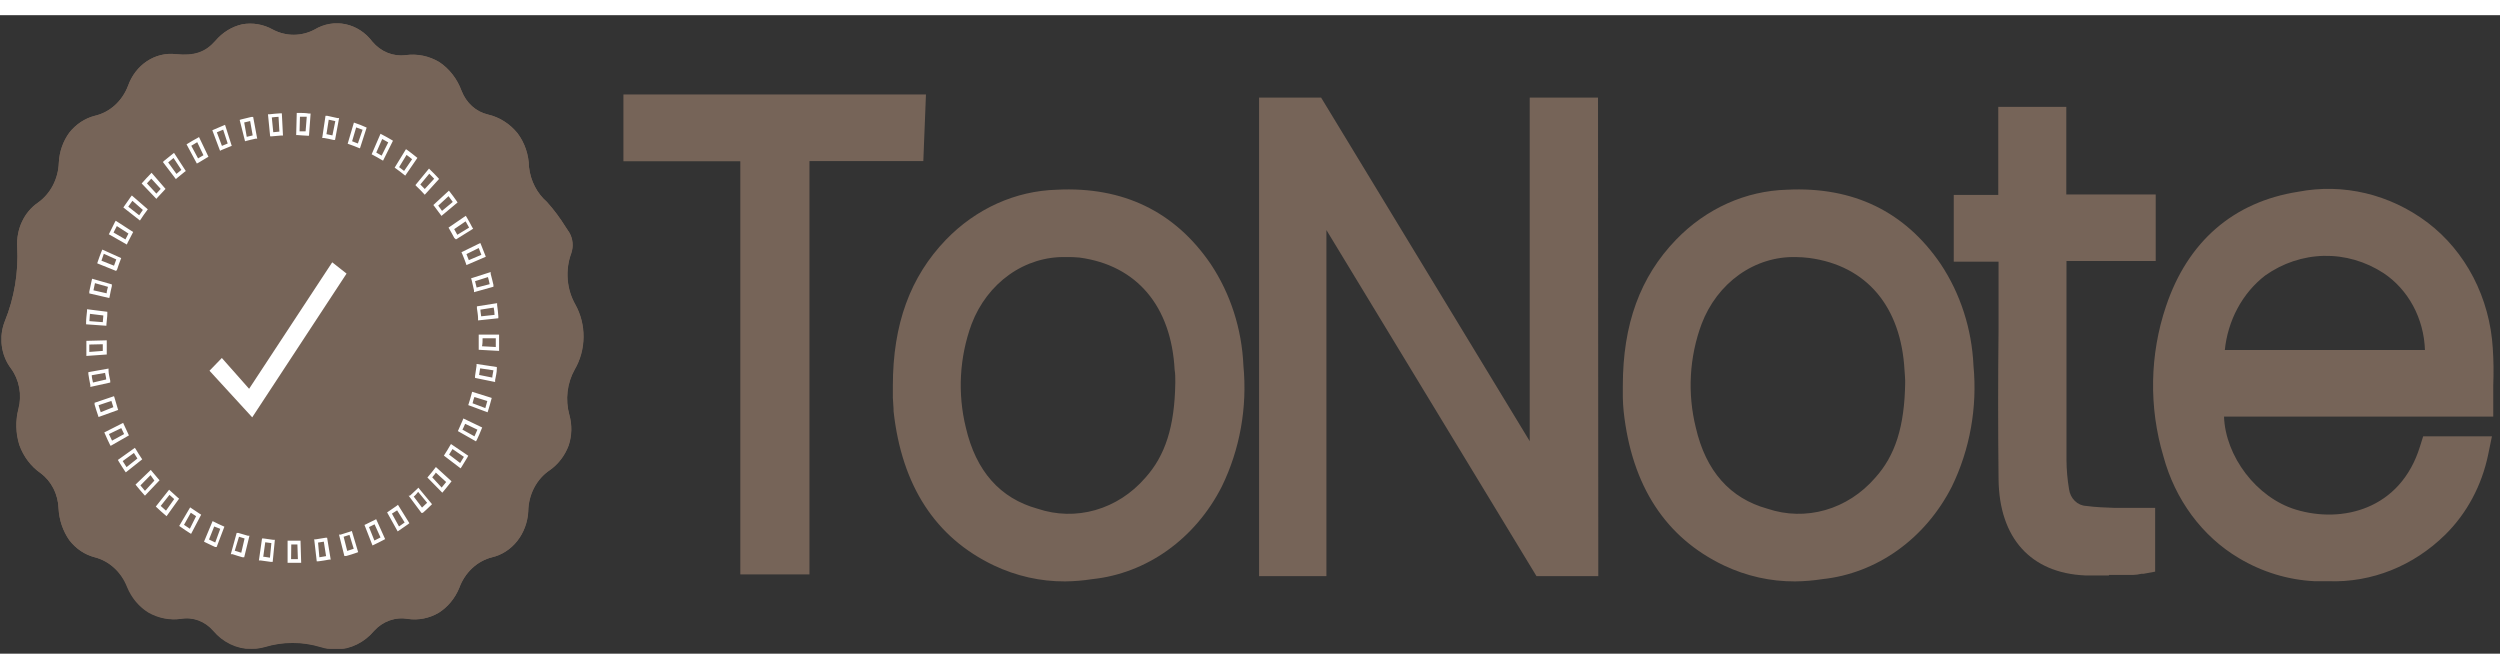 <svg width="228" height="61" viewBox="0 0 278 71" fill="none" xmlns="http://www.w3.org/2000/svg">
<rect x="0" y="0" width="278" height="71" fill="#333333" stroke="none"/>
<g clip-path="url(#clip0_3858_80246)">
<path d="M101.352 10.492L101.184 14.533H88.459V60.497H83.875V14.613H70.878V10.492H101.352Z" fill="#766458"/>
<path d="M90.012 62.187H82.323V16.246H69.325V8.813H102.967L102.673 16.223H90.012V62.187ZM85.427 58.762H86.907V12.844H99.705V12.181H72.43V12.878H85.427V58.762Z" fill="#766458"/>
<path d="M145.977 60.702H141.592V10.857H146.113C154.505 24.709 162.953 38.6 171.457 52.528L171.719 52.448V10.857H176.209V60.702H171.719C163.278 46.774 154.799 32.804 146.281 18.792L145.977 18.872V60.702Z" fill="#766458"/>
<path d="M177.73 62.38H170.859L147.498 23.895V62.38H140.008V9.167H146.91L170.104 47.367V9.167H177.699L177.73 62.38ZM172.485 58.955H174.583V12.546H173.251V53.715L170.775 54.503L145.242 12.546H143.144V59.012H144.435V17.57L146.984 16.85L172.485 58.955Z" fill="#766458"/>
<path d="M245.842 42.949C245.077 48.657 249.273 54.914 254.895 56.649C260.518 58.385 268.008 56.832 270.568 48.543H275.173C274.537 51.629 273.034 54.422 270.872 56.535C267.064 60.314 262.48 61.501 257.434 61.193C254.731 61.063 252.092 60.255 249.724 58.83C247.888 57.737 246.269 56.259 244.96 54.482C243.651 52.705 242.678 50.663 242.098 48.475C240.58 43.391 240.673 37.9 242.36 32.88C244.647 26.098 249.273 22.273 255.808 21.235C260.438 20.329 265.209 21.444 269.089 24.34C270.999 25.788 272.584 27.687 273.724 29.895C274.865 32.103 275.533 34.564 275.676 37.092C275.844 38.976 275.676 40.883 275.676 42.926L245.842 42.949ZM271.271 38.965C271.271 33.953 269.76 29.934 265.847 27.285C263.591 25.823 261.002 25.078 258.377 25.137C255.751 25.195 253.193 26.054 250.993 27.616C247.447 30.379 245.926 34.261 245.675 38.965H271.271Z" fill="#766458"/>
<path d="M258.914 62.94C258.4 62.94 257.865 62.94 257.35 62.94C254.41 62.791 251.539 61.913 248.958 60.371C246.943 59.176 245.164 57.559 243.724 55.614C242.283 53.668 241.21 51.432 240.566 49.034C238.944 43.599 239.048 37.729 240.86 32.366C243.273 25.173 248.35 20.767 255.546 19.636C260.574 18.668 265.75 19.899 269.949 23.061C272.043 24.65 273.782 26.73 275.037 29.149C276.291 31.568 277.03 34.264 277.198 37.035C277.288 38.407 277.306 39.783 277.25 41.157C277.25 41.762 277.25 42.401 277.25 43.029V44.639H247.311C247.469 49.057 250.92 53.658 255.305 54.982C260.424 56.535 266.928 54.982 269.099 47.972L269.456 46.831H277.103L276.684 48.863C275.976 52.297 274.309 55.408 271.911 57.768C268.36 61.264 263.699 63.119 258.914 62.94ZM259.092 22.684C258.067 22.686 257.043 22.77 256.029 22.936C249.965 23.883 245.853 27.434 243.818 33.485C242.247 38.152 242.166 43.26 243.587 47.984C244.112 49.965 244.99 51.814 246.173 53.425C247.356 55.035 248.819 56.375 250.479 57.368C252.643 58.664 255.051 59.402 257.518 59.526C262.627 59.834 266.655 58.453 269.823 55.302C271.263 53.903 272.38 52.154 273.086 50.199H271.638C270.985 51.959 270.001 53.55 268.749 54.872C267.497 56.193 266.005 57.215 264.368 57.871C261.185 59.102 257.729 59.229 254.476 58.236C248.088 56.307 243.43 49.194 244.311 42.709L244.5 41.271H274.177C274.177 41.18 274.177 41.088 274.177 40.997C274.228 39.756 274.211 38.513 274.124 37.275C273.995 34.991 273.394 32.768 272.366 30.771C271.338 28.775 269.909 27.057 268.187 25.744C265.529 23.702 262.345 22.63 259.092 22.684ZM272.834 40.654H244.028L244.122 38.862C244.427 33.268 246.388 29.135 250.091 26.304C252.547 24.562 255.401 23.603 258.331 23.532C261.262 23.461 264.152 24.283 266.676 25.904C270.788 28.701 272.802 32.982 272.823 39.01L272.834 40.654ZM247.395 37.229H269.655C269.596 35.497 269.142 33.807 268.335 32.313C267.527 30.819 266.392 29.566 265.029 28.667C263.035 27.375 260.747 26.715 258.427 26.764C256.106 26.812 253.843 27.566 251.896 28.941C250.645 29.903 249.597 31.144 248.821 32.581C248.045 34.018 247.559 35.618 247.395 37.275V37.229Z" fill="#766458"/>
<path d="M100.869 41.191C100.869 35.403 102.358 30.242 106.303 26.155C109.371 22.992 113.407 21.178 117.632 21.063C124.01 20.755 129.486 22.901 133.367 28.644C135.389 31.687 136.552 35.305 136.714 39.056C137.142 43.39 136.367 47.764 134.49 51.615C133.161 54.25 131.26 56.492 128.953 58.143C126.645 59.795 124.001 60.807 121.251 61.09C117.832 61.652 114.336 61.162 111.16 59.675C104.866 56.661 101.718 51.135 100.921 43.874C100.869 43.223 100.869 42.584 100.869 41.945C100.806 41.693 100.869 41.442 100.869 41.191ZM132.213 40.871C132.213 40.529 132.15 39.947 132.119 39.353C131.689 31.533 127.325 26.27 120.202 25.31C117.396 24.857 114.532 25.434 112.061 26.952C109.591 28.47 107.657 30.841 106.565 33.69C105.083 37.682 104.836 42.091 105.862 46.249C107.079 51.512 110.058 55.12 114.947 56.524C120.024 57.928 124.65 56.821 128.405 52.676C131.29 49.491 132.15 45.438 132.213 40.871Z" fill="#766458"/>
<path d="M118.43 62.963C115.712 62.976 113.022 62.373 110.531 61.193C104.027 58.099 100.282 52.334 99.369 44.068C99.369 43.543 99.296 43.029 99.285 42.527C99.285 42.367 99.285 42.207 99.285 42.047C99.275 41.842 99.275 41.636 99.285 41.431V41.214C99.285 34.364 101.215 29.089 105.202 24.956C108.537 21.509 112.929 19.532 117.528 19.408C124.871 19.043 130.63 21.817 134.626 27.662C136.827 30.962 138.093 34.891 138.267 38.965C138.715 43.617 137.875 48.309 135.854 52.437C134.401 55.291 132.331 57.718 129.824 59.509C127.316 61.299 124.446 62.398 121.461 62.712C120.457 62.869 119.444 62.953 118.43 62.963ZM118.807 22.73C118.419 22.73 118.042 22.73 117.653 22.73C113.802 22.825 110.12 24.473 107.321 27.354C103.985 30.779 102.359 35.346 102.359 41.157V41.842C102.359 42.013 102.359 42.184 102.359 42.355C102.359 42.801 102.359 43.223 102.432 43.623C103.209 50.724 106.261 55.45 111.748 58.065C114.665 59.424 117.873 59.871 121.01 59.355C126.57 58.544 130.535 55.713 133.105 50.724C134.843 47.174 135.549 43.133 135.13 39.136C135 35.709 133.942 32.4 132.088 29.626C128.93 25.002 124.577 22.73 118.807 22.73ZM118.975 58.784C117.488 58.778 116.008 58.566 114.569 58.156C109.324 56.684 105.768 52.722 104.373 46.739C103.261 42.226 103.53 37.441 105.139 33.108C106.356 29.915 108.517 27.255 111.28 25.549C114.042 23.843 117.249 23.189 120.391 23.689C128.228 24.751 133.189 30.596 133.661 39.307C133.661 39.73 133.661 40.163 133.735 40.449V40.849V40.871C133.735 44.479 133.189 49.731 129.539 53.829C128.183 55.398 126.546 56.646 124.729 57.499C122.912 58.351 120.954 58.788 118.975 58.784ZM118.535 26.897C116.301 26.843 114.103 27.525 112.232 28.853C110.36 30.181 108.9 32.094 108.044 34.341C106.691 38.008 106.466 42.054 107.405 45.872C108.527 50.69 111.202 53.727 115.377 54.88C117.467 55.583 119.696 55.635 121.812 55.029C123.927 54.424 125.844 53.185 127.346 51.455C129.581 48.977 130.619 45.746 130.693 40.906V40.654C130.693 40.312 130.693 39.867 130.619 39.433C130.242 32.366 126.423 27.822 120.056 26.954C119.55 26.904 119.042 26.885 118.535 26.897Z" fill="#766458"/>
<path d="M181.989 41.191C181.989 35.403 183.479 30.242 187.434 26.155C190.498 22.992 194.531 21.178 198.752 21.063C205.141 20.755 210.606 22.901 214.488 28.644C216.514 31.684 217.678 35.304 217.834 39.056C218.26 43.389 217.489 47.761 215.621 51.615C212.715 57.232 208.194 60.234 202.372 61.09C198.952 61.652 195.457 61.161 192.28 59.675C185.986 56.661 182.839 51.135 182.052 43.874C181.979 43.246 181.979 42.607 181.947 41.967C181.979 41.693 181.989 41.442 181.989 41.191ZM213.386 40.871C213.386 40.529 213.323 39.947 213.292 39.353C212.872 31.533 208.498 26.27 201.375 25.31C198.569 24.854 195.703 25.431 193.233 26.949C190.762 28.467 188.828 30.84 187.738 33.69C186.25 37.681 186.004 42.091 187.035 46.249C188.252 51.512 191.231 55.12 196.109 56.524C201.197 57.928 205.812 56.821 209.568 52.676C212.474 49.491 213.334 45.438 213.386 40.871Z" fill="#766458"/>
<path d="M199.602 62.963C196.885 62.976 194.195 62.373 191.703 61.193C185.21 58.099 181.455 52.334 180.552 44.068C180.489 43.543 180.479 43.029 180.458 42.527C180.458 42.367 180.458 42.207 180.458 42.047C180.458 41.887 180.458 41.613 180.458 41.431V41.214C180.458 34.364 182.388 29.089 186.385 24.956C189.719 21.507 194.112 19.53 198.711 19.408C206.054 19.043 211.813 21.817 215.799 27.662C217.999 30.964 219.267 34.891 219.45 38.965C219.894 43.617 219.054 48.307 217.037 52.437C215.583 55.291 213.513 57.717 211.006 59.507C208.499 61.297 205.629 62.397 202.645 62.712C201.637 62.869 200.621 62.953 199.602 62.963ZM199.98 22.73C199.602 22.73 199.214 22.73 198.826 22.73C194.978 22.825 191.299 24.473 188.504 27.354C185.158 30.779 183.542 35.346 183.542 41.157V41.408C183.542 41.556 183.542 41.693 183.542 41.842C183.542 41.99 183.542 42.184 183.542 42.355C183.542 42.801 183.542 43.223 183.605 43.611C184.392 50.724 187.434 55.45 192.931 58.065C195.844 59.425 199.049 59.872 202.183 59.355C207.753 58.544 211.708 55.713 214.289 50.724C216.02 47.171 216.726 43.132 216.313 39.136C216.183 35.709 215.125 32.4 213.271 29.626C210.114 25.002 205.771 22.73 199.98 22.73ZM200.148 58.784C198.664 58.777 197.188 58.566 195.753 58.156C190.508 56.684 186.941 52.722 185.546 46.739C184.437 42.224 184.709 37.439 186.322 33.108C187.531 29.905 189.689 27.235 192.452 25.52C195.216 23.805 198.427 23.145 201.575 23.643C209.411 24.705 214.373 30.551 214.845 39.262C214.845 39.673 214.845 40.095 214.918 40.403V40.826V40.871C214.918 44.479 214.383 49.731 210.722 53.829C209.364 55.398 207.725 56.647 205.907 57.499C204.088 58.351 202.128 58.789 200.148 58.784ZM199.707 26.897C197.473 26.84 195.274 27.52 193.402 28.849C191.529 30.178 190.071 32.092 189.217 34.341C187.853 38.005 187.628 42.055 188.577 45.872C189.689 50.69 192.375 53.727 196.539 54.88C198.629 55.583 200.858 55.635 202.974 55.029C205.089 54.424 207.007 53.185 208.509 51.455C210.754 48.977 211.782 45.746 211.855 40.894V40.62C211.855 40.289 211.803 39.855 211.782 39.478C211.393 32.411 207.585 27.868 201.218 27C200.717 26.935 200.212 26.901 199.707 26.897Z" fill="#766458"/>
<path d="M223.74 25.676H218.768V21.634H223.719V11.884H228.177V21.623H238.122V25.641H228.335C228.335 26.361 228.24 26.909 228.24 27.445C228.24 34.775 228.24 42.104 228.24 49.422C228.242 50.606 228.343 51.787 228.544 52.95C228.648 53.827 229.026 54.638 229.614 55.247C230.203 55.856 230.966 56.227 231.775 56.295C233.275 56.501 234.807 56.489 236.328 56.558C236.895 56.558 237.471 56.558 238.111 56.558V60.44C237.811 60.516 237.506 60.566 237.199 60.588C235.447 60.588 233.685 60.588 231.954 60.588C226.793 60.36 223.866 57.163 223.803 51.569C223.708 43.577 223.803 35.654 223.75 27.685L223.74 25.676Z" fill="#766458"/>
<path d="M234.513 62.301C233.642 62.301 232.761 62.301 231.88 62.301C225.827 62.038 222.313 58.145 222.24 51.615C222.177 46.02 222.177 40.335 222.24 34.832C222.24 32.457 222.24 30.083 222.24 27.708V27.411H217.257V19.99H222.208V10.195H229.772V19.933H239.716V27.331H229.793V30.071C229.793 36.419 229.793 42.972 229.793 49.48C229.802 50.56 229.897 51.637 230.076 52.699C230.142 53.207 230.371 53.674 230.722 54.016C231.073 54.358 231.524 54.555 231.995 54.572C233.045 54.72 234.094 54.743 235.143 54.788H236.38C236.727 54.788 237.094 54.788 237.492 54.788H239.653V61.878L238.353 62.118H238.111C237.812 62.195 237.506 62.237 237.199 62.244H234.513V62.301ZM220.32 23.986H225.292V34.798C225.292 40.278 225.292 45.952 225.292 51.535C225.345 56.216 227.579 58.693 231.954 58.876C233.275 58.876 234.639 58.876 235.95 58.876H236.527V58.225H236.223H235.017C233.853 58.212 232.69 58.132 231.534 57.985C230.398 57.875 229.329 57.35 228.501 56.496C227.673 55.643 227.134 54.51 226.971 53.282C226.79 52.009 226.717 50.721 226.75 49.434C226.75 42.984 226.75 36.419 226.75 30.026V27.4C226.75 26.977 226.75 26.566 226.813 26.133C226.813 25.939 226.813 25.722 226.813 25.493L226.908 23.918H236.59V23.267H226.646V13.563H225.282V23.324H220.341L220.32 23.986Z" fill="#766458"/>
<path d="M63.913 39.41C63.495 40.155 63.227 40.987 63.123 41.853C63.02 42.718 63.086 43.597 63.315 44.433C63.636 45.553 63.61 46.756 63.241 47.858C62.816 48.984 62.084 49.94 61.143 50.598C60.423 51.079 59.827 51.749 59.409 52.548C58.991 53.346 58.764 54.246 58.751 55.165C58.686 56.381 58.255 57.541 57.526 58.465C56.796 59.389 55.808 60.027 54.713 60.28C53.895 60.486 53.135 60.906 52.499 61.502C51.863 62.099 51.37 62.855 51.062 63.705C50.583 64.866 49.779 65.833 48.765 66.468C47.723 67.07 46.536 67.306 45.366 67.141C44.692 67.018 44.002 67.071 43.351 67.295C42.7 67.519 42.107 67.909 41.621 68.431C41.087 69.068 40.44 69.579 39.718 69.934C38.997 70.29 38.217 70.481 37.425 70.498C36.829 70.493 36.236 70.401 35.663 70.224C33.638 69.614 31.498 69.614 29.473 70.224C28.969 70.362 28.451 70.434 27.931 70.441C27.142 70.435 26.362 70.253 25.64 69.906C24.918 69.558 24.27 69.052 23.735 68.42C23.273 67.896 22.699 67.504 22.064 67.278C21.429 67.053 20.753 67.002 20.095 67.13C18.867 67.301 17.619 67.062 16.518 66.445C15.459 65.799 14.62 64.798 14.126 63.591C13.806 62.773 13.316 62.048 12.693 61.473C12.07 60.898 11.332 60.49 10.539 60.28C9.428 59.993 8.434 59.319 7.706 58.362C6.994 57.342 6.577 56.113 6.511 54.834C6.482 54.056 6.286 53.296 5.938 52.616C5.59 51.936 5.1 51.354 4.507 50.918C3.449 50.176 2.634 49.089 2.178 47.813C1.762 46.509 1.726 45.098 2.073 43.771C2.27 43.001 2.294 42.191 2.145 41.408C1.995 40.626 1.676 39.894 1.213 39.273C0.668 38.55 0.316 37.677 0.198 36.75C0.079 35.823 0.198 34.879 0.542 34.021C1.59 31.434 2.061 28.613 1.916 25.79C1.856 24.816 2.04 23.843 2.448 22.975C2.856 22.106 3.474 21.375 4.234 20.858C4.917 20.372 5.482 19.715 5.884 18.942C6.285 18.17 6.511 17.304 6.542 16.417C6.602 15.195 7.013 14.025 7.717 13.072C8.454 12.133 9.445 11.473 10.549 11.188C11.363 11.001 12.124 10.603 12.765 10.026C13.406 9.449 13.909 8.712 14.231 7.877C14.636 6.727 15.379 5.755 16.346 5.115C17.312 4.474 18.446 4.201 19.571 4.338C21.606 4.52 22.833 4.109 23.945 2.842C24.741 1.907 25.787 1.268 26.935 1.016C28.096 0.81 29.287 1.014 30.334 1.598C31.058 1.981 31.852 2.181 32.657 2.181C33.462 2.181 34.257 1.981 34.981 1.598C36.028 0.967 37.245 0.756 38.42 1.003C39.596 1.249 40.654 1.936 41.411 2.945C41.873 3.493 42.447 3.915 43.087 4.175C43.727 4.435 44.414 4.526 45.093 4.441C46.392 4.258 47.711 4.53 48.859 5.217C49.974 5.963 50.838 7.08 51.324 8.402C51.58 9.067 51.98 9.654 52.489 10.113C52.999 10.572 53.604 10.89 54.251 11.039C55.52 11.33 56.67 12.054 57.535 13.106C58.346 14.174 58.801 15.51 58.825 16.896C59 18.417 59.715 19.802 60.818 20.755C61.594 21.62 62.297 22.56 62.916 23.564L63.325 24.18C63.519 24.518 63.638 24.899 63.675 25.295C63.711 25.691 63.663 26.091 63.535 26.463C63.194 27.387 63.057 28.384 63.135 29.376C63.213 30.368 63.505 31.325 63.986 32.172C64.596 33.265 64.912 34.523 64.899 35.802C64.886 37.082 64.545 38.331 63.913 39.41Z" fill="#766458"/>
<path d="M63.965 32.183C63.484 31.337 63.192 30.379 63.114 29.387C63.036 28.396 63.173 27.398 63.514 26.475C63.642 26.102 63.69 25.702 63.654 25.306C63.617 24.91 63.498 24.529 63.304 24.191L62.895 23.575C62.276 22.571 61.574 21.631 60.797 20.766C59.7 19.807 58.992 18.417 58.825 16.896C58.798 15.514 58.344 14.182 57.535 13.117C56.67 12.065 55.52 11.341 54.251 11.051C53.604 10.902 52.999 10.584 52.489 10.124C51.98 9.665 51.58 9.078 51.324 8.413C50.838 7.091 49.974 5.974 48.859 5.228C47.711 4.541 46.392 4.27 45.093 4.452C44.414 4.537 43.727 4.446 43.087 4.186C42.447 3.926 41.873 3.505 41.411 2.956C40.656 1.946 39.598 1.256 38.422 1.008C37.247 0.759 36.029 0.968 34.981 1.598C34.257 1.981 33.462 2.181 32.657 2.181C31.852 2.181 31.058 1.981 30.334 1.598C29.287 1.014 28.096 0.809 26.935 1.015C25.782 1.28 24.735 1.936 23.945 2.888C22.833 4.155 21.606 4.566 19.571 4.338C18.448 4.2 17.314 4.472 16.348 5.11C15.382 5.748 14.637 6.717 14.231 7.865C13.911 8.703 13.408 9.442 12.767 10.021C12.126 10.6 11.364 11 10.549 11.188C9.449 11.464 8.458 12.111 7.717 13.037C7.013 13.991 6.602 15.161 6.542 16.382C6.511 17.269 6.285 18.135 5.884 18.908C5.482 19.681 4.917 20.337 4.234 20.823C3.474 21.34 2.856 22.072 2.448 22.94C2.04 23.809 1.856 24.782 1.916 25.755C2.066 28.59 1.595 31.423 0.542 34.021C0.198 34.879 0.079 35.823 0.198 36.75C0.316 37.676 0.668 38.55 1.213 39.273C1.67 39.897 1.984 40.63 2.128 41.413C2.272 42.195 2.243 43.004 2.042 43.771C1.694 45.098 1.731 46.509 2.147 47.812C2.611 49.094 3.438 50.181 4.507 50.918C5.102 51.356 5.594 51.941 5.942 52.626C6.291 53.31 6.485 54.075 6.511 54.857C6.577 56.136 6.994 57.364 7.706 58.384C8.437 59.334 9.431 59.999 10.539 60.28C11.335 60.477 12.077 60.874 12.707 61.439C13.337 62.004 13.838 62.721 14.168 63.533C14.662 64.741 15.501 65.742 16.56 66.388C17.643 67.015 18.875 67.274 20.095 67.13C20.751 67.014 21.423 67.075 22.052 67.308C22.682 67.541 23.249 67.938 23.704 68.465C24.238 69.098 24.887 69.603 25.609 69.951C26.331 70.299 27.11 70.481 27.9 70.486C28.42 70.48 28.938 70.407 29.442 70.269C31.467 69.659 33.606 69.659 35.631 70.269C36.205 70.447 36.797 70.539 37.393 70.543C38.185 70.527 38.965 70.335 39.687 69.98C40.408 69.625 41.056 69.113 41.59 68.477C42.074 67.939 42.669 67.536 43.327 67.301C43.984 67.067 44.683 67.008 45.366 67.13C46.536 67.294 47.723 67.059 48.765 66.456C49.777 65.825 50.581 64.862 51.062 63.705C51.37 62.855 51.863 62.099 52.499 61.502C53.135 60.906 53.895 60.486 54.713 60.28C55.806 60.022 56.791 59.38 57.516 58.454C58.242 57.528 58.669 56.369 58.73 55.154C58.743 54.235 58.97 53.334 59.388 52.536C59.806 51.738 60.402 51.067 61.122 50.587C62.062 49.928 62.795 48.972 63.22 47.847C63.589 46.745 63.615 45.541 63.294 44.422C63.065 43.586 63 42.706 63.103 41.841C63.206 40.976 63.474 40.144 63.892 39.398C64.519 38.322 64.859 37.077 64.872 35.802C64.885 34.527 64.571 33.274 63.965 32.183ZM63 38.862C62.514 39.739 62.202 40.718 62.085 41.734C61.968 42.751 62.047 43.783 62.318 44.764C62.592 45.68 62.566 46.67 62.245 47.567C61.923 48.464 61.327 49.212 60.556 49.685C59.707 50.267 59.004 51.07 58.51 52.02C58.016 52.97 57.745 54.039 57.723 55.131C57.668 56.104 57.323 57.03 56.74 57.77C56.157 58.51 55.367 59.022 54.492 59.229C53.528 59.456 52.627 59.932 51.867 60.617C51.108 61.303 50.511 62.178 50.129 63.168C49.758 64.141 49.096 64.949 48.251 65.461C47.405 65.972 46.426 66.158 45.471 65.988C44.642 65.845 43.794 65.918 42.995 66.2C42.197 66.481 41.471 66.964 40.876 67.609C40.273 68.357 39.481 68.897 38.6 69.162C37.719 69.428 36.785 69.408 35.914 69.105C34.889 68.796 33.831 68.638 32.767 68.637C31.563 68.645 30.365 68.818 29.201 69.15C28.783 69.272 28.353 69.334 27.921 69.333C27.277 69.328 26.642 69.177 26.055 68.89C25.468 68.603 24.942 68.186 24.512 67.666C23.944 67.014 23.241 66.522 22.461 66.229C21.681 65.937 20.848 65.854 20.032 65.988C19.031 66.174 18.001 65.99 17.107 65.464C16.213 64.939 15.507 64.102 15.102 63.088C14.712 62.123 14.12 61.27 13.373 60.598C12.627 59.925 11.746 59.453 10.801 59.218C9.868 58.994 9.034 58.431 8.435 57.622C7.836 56.812 7.509 55.805 7.507 54.765C7.475 53.822 7.24 52.9 6.821 52.073C6.402 51.246 5.81 50.538 5.094 50.005C4.189 49.408 3.496 48.495 3.13 47.414C2.764 46.334 2.747 45.15 3.08 44.056C3.315 43.121 3.342 42.139 3.16 41.19C2.978 40.242 2.591 39.353 2.031 38.599C1.597 38.031 1.314 37.345 1.212 36.615C1.111 35.884 1.194 35.137 1.454 34.455C2.573 31.712 3.073 28.717 2.912 25.721C2.869 24.946 3.02 24.172 3.348 23.482C3.677 22.793 4.172 22.213 4.78 21.805C5.591 21.225 6.264 20.443 6.744 19.524C7.223 18.605 7.496 17.575 7.539 16.519C7.555 15.517 7.89 14.552 8.487 13.788C9.084 13.024 9.905 12.509 10.812 12.329C11.778 12.103 12.679 11.625 13.439 10.938C14.199 10.25 14.795 9.372 15.175 8.379C15.493 7.449 16.086 6.659 16.861 6.134C17.635 5.609 18.548 5.379 19.455 5.479C20.401 5.669 21.375 5.601 22.291 5.28C23.206 4.959 24.034 4.396 24.7 3.641C25.324 2.845 26.181 2.307 27.126 2.115C28.071 1.924 29.048 2.092 29.893 2.591C30.75 3.05 31.692 3.289 32.647 3.289C33.602 3.289 34.544 3.05 35.4 2.591C36.256 2.069 37.255 1.897 38.217 2.107C39.178 2.316 40.04 2.893 40.645 3.733C41.212 4.405 41.918 4.922 42.703 5.242C43.489 5.561 44.333 5.674 45.167 5.571C46.257 5.361 47.38 5.581 48.333 6.193C49.287 6.804 50.009 7.765 50.37 8.904C50.688 9.73 51.185 10.46 51.819 11.03C52.453 11.601 53.205 11.996 54.01 12.181C55.062 12.365 56.02 12.951 56.712 13.834C57.404 14.717 57.785 15.838 57.786 16.999C57.973 18.793 58.802 20.434 60.094 21.566C60.816 22.386 61.473 23.272 62.056 24.214L62.454 24.831C62.55 25.011 62.607 25.212 62.621 25.42C62.636 25.627 62.607 25.835 62.538 26.029C62.137 27.119 61.98 28.297 62.078 29.466C62.176 30.635 62.528 31.762 63.105 32.754C63.621 33.678 63.885 34.743 63.866 35.824C63.848 36.906 63.547 37.959 63 38.862Z" fill="#766458"/>
<path d="M23.295 39.536L24.669 38.12L27.701 41.545L36.943 27.48L38.537 28.735L28.047 44.719L23.295 39.536Z" fill="white"/>
<path d="M32.494 60.896H31.98V58.43H33.417L33.491 60.896H32.442H32.494ZM32.368 60.485H33.124L33.071 58.853H32.389L32.368 60.485ZM30.323 60.794H30.134L28.98 60.634H28.791L29.137 58.191H29.326L30.375 58.339H30.564L30.323 60.794ZM29.274 60.223C29.515 60.223 29.767 60.303 30.018 60.325L30.176 58.704L29.494 58.613L29.274 60.223ZM35.222 60.736L34.938 58.282H35.138L36.187 58.111H36.376L36.774 60.542H36.585C36.208 60.611 35.819 60.679 35.442 60.725L35.222 60.736ZM35.368 58.647L35.515 60.28L36.26 60.154L36.008 58.544L35.368 58.647ZM27.155 60.28H26.966C26.599 60.177 26.221 60.063 25.854 59.937H25.665L26.316 57.574H26.504L27.553 57.882H27.742L27.155 60.28ZM26.106 59.549L26.829 59.777L27.197 58.191L26.578 57.996L26.106 59.549ZM38.295 60.143L37.697 57.757H37.886L38.935 57.426L39.124 57.357L39.827 59.709L39.648 59.777C39.281 59.903 38.904 60.029 38.526 60.131L38.295 60.143ZM38.211 57.996L38.61 59.572L39.334 59.332L38.862 57.791L38.211 57.996ZM24.092 59.138H23.913L22.864 58.636L22.686 58.544L23.64 56.261L23.808 56.341C24.134 56.512 24.459 56.661 24.773 56.798L24.952 56.878L24.092 59.138ZM23.242 58.305L23.934 58.636L24.49 57.117L23.819 56.855L23.242 58.305ZM41.421 58.967L40.53 56.684L40.708 56.603L41.652 56.136L41.83 56.044L42.827 58.259L42.659 58.35C42.313 58.533 41.956 58.716 41.61 58.876L41.421 58.967ZM41.033 56.923L41.631 58.419L42.313 58.076L41.652 56.615L41.033 56.923ZM21.249 57.677L21.081 57.574C20.745 57.368 20.42 57.14 20.095 56.912L19.927 56.798L21.144 54.731L21.312 54.845L22.203 55.439L22.371 55.542L21.249 57.677ZM20.462 56.672L21.112 57.106L21.805 55.713L21.217 55.325L20.462 56.672ZM44.222 57.403L43.047 55.291L43.215 55.176L44.096 54.571L44.254 54.446L45.523 56.489L45.366 56.615L44.39 57.289L44.222 57.403ZM43.582 55.428L44.369 56.855C44.579 56.718 44.789 56.569 44.998 56.41L44.159 55.062L43.582 55.428ZM18.521 55.713L18.364 55.576C18.06 55.325 17.766 55.051 17.472 54.777L17.325 54.64L18.805 52.767L18.951 52.904C19.214 53.156 19.486 53.395 19.759 53.635L19.916 53.761L18.521 55.713ZM17.871 54.571C18.06 54.754 18.259 54.925 18.458 55.096L19.371 53.806L18.846 53.338L17.871 54.571ZM46.866 55.348L45.439 53.43H45.586C45.859 53.19 46.121 52.939 46.383 52.688L46.52 52.539L48.041 54.377L47.904 54.514C47.61 54.803 47.317 55.078 47.023 55.336L46.866 55.348ZM45.974 53.487L46.929 54.754L47.495 54.218L46.498 53.007C46.32 53.236 46.152 53.43 45.974 53.555V53.487ZM16.119 53.43L15.983 53.281C15.71 52.984 15.448 52.665 15.196 52.356L15.07 52.197L16.77 50.564L16.895 50.724C17.126 51.009 17.367 51.295 17.609 51.569L17.745 51.717L16.119 53.43ZM15.616 52.288L16.119 52.893L17.168 51.751L16.738 51.146L15.616 52.288ZM49.184 53.099L47.526 51.409L47.652 51.261C47.89 50.986 48.121 50.701 48.345 50.404L48.471 50.244L50.212 51.831L50.086 51.991C49.834 52.322 49.572 52.63 49.32 52.939L49.184 53.099ZM48.062 51.386L49.111 52.528L49.614 51.911L48.46 50.861C48.418 50.975 48.261 51.146 48.103 51.34L48.062 51.386ZM13.99 50.838L13.874 50.678C13.643 50.336 13.423 49.982 13.213 49.639L13.108 49.457L14.997 48.109L15.112 48.281C15.29 48.589 15.49 48.909 15.7 49.217L15.815 49.388L13.99 50.838ZM13.643 49.582C13.78 49.811 13.927 50.039 14.073 50.256L15.28 49.297L14.892 48.68L13.643 49.582ZM51.219 50.393L49.362 48.977L49.467 48.806C49.666 48.498 49.866 48.178 50.044 47.858L50.149 47.687L52.069 48.989L51.974 49.171C51.764 49.525 51.555 49.879 51.334 50.222L51.219 50.393ZM49.939 48.863L51.167 49.799C51.313 49.571 51.45 49.343 51.586 49.114L50.317 48.246L49.939 48.863ZM12.301 47.893L12.206 47.721C12.028 47.356 11.85 46.979 11.682 46.58L11.598 46.397L13.696 45.335L13.78 45.529C13.927 45.86 14.084 46.203 14.252 46.545L14.336 46.728L12.301 47.893ZM12.112 46.58L12.458 47.31L13.801 46.58L13.486 45.917L12.112 46.58ZM52.929 47.39L50.915 46.249L50.999 46.066C51.156 45.723 51.303 45.381 51.45 45.038L51.523 44.844L53.621 45.849L53.537 46.043C53.391 46.42 53.223 46.808 53.044 47.185L52.929 47.39ZM51.429 46.089L52.761 46.831C52.877 46.58 52.981 46.328 53.086 46.089L51.723 45.438C51.628 45.621 51.565 45.849 51.429 46.066V46.089ZM10.958 44.684L10.895 44.49C10.755 44.087 10.629 43.687 10.517 43.292V43.098L12.678 42.367L12.741 42.561C12.846 42.926 12.951 43.292 13.077 43.703L13.14 43.897L10.958 44.684ZM10.958 43.372C11.031 43.634 11.115 43.897 11.199 44.148L12.605 43.589L12.385 42.892L10.958 43.372ZM54.219 44.159L52.069 43.36L52.132 43.166C52.247 42.812 52.352 42.447 52.446 42.081L52.499 41.876L54.681 42.561L54.628 42.755C54.523 43.166 54.408 43.566 54.282 43.965L54.219 44.159ZM52.551 43.155L53.968 43.691C54.041 43.429 54.125 43.166 54.188 42.904L52.751 42.458C52.688 42.63 52.614 42.869 52.551 43.155ZM10.045 41.339V41.134C9.961 40.734 9.888 40.312 9.825 39.901V39.695L12.07 39.296V39.501C12.07 39.878 12.185 40.255 12.259 40.643V40.849L10.045 41.339ZM10.203 40.038C10.203 40.312 10.287 40.575 10.339 40.849L11.808 40.506C11.808 40.266 11.713 40.015 11.682 39.775L10.203 40.038ZM55.058 40.791L52.824 40.335V40.129C52.887 39.764 52.939 39.387 52.992 38.987V38.782L55.247 39.124V39.33C55.247 39.741 55.132 40.163 55.058 40.575V40.791ZM53.275 40.004L54.744 40.3C54.744 40.038 54.838 39.764 54.87 39.49L53.391 39.273C53.359 39.513 53.317 39.73 53.275 40.004ZM9.605 37.892V37.686C9.605 37.264 9.605 36.841 9.605 36.419V36.213L11.871 36.156V36.373C11.871 36.75 11.871 37.127 11.871 37.515V37.732L9.605 37.892ZM9.93 36.624V37.446L11.43 37.332C11.43 37.081 11.43 36.83 11.43 36.59L9.93 36.624ZM55.499 37.332L53.233 37.206V37.001C53.233 36.624 53.233 36.248 53.233 35.859V35.517H55.499V35.871C55.499 36.293 55.499 36.727 55.499 37.138V37.332ZM53.642 36.818L55.132 36.898C55.132 36.579 55.132 36.248 55.132 35.928H53.663C53.663 36.225 53.663 36.522 53.6 36.818H53.642ZM11.829 34.535L9.573 34.375V34.158C9.573 33.747 9.636 33.325 9.678 32.902V32.697L11.934 32.982V33.188C11.934 33.565 11.86 33.953 11.839 34.33L11.829 34.535ZM9.94 34.021L11.43 34.135L11.493 33.393L10.003 33.211L9.94 34.021ZM53.16 33.941V33.736C53.16 33.359 53.086 32.971 53.034 32.594V32.377L55.279 32.023V32.229C55.342 32.651 55.384 33.074 55.415 33.485V33.702L53.16 33.941ZM53.422 32.743C53.422 32.994 53.485 33.233 53.506 33.485L54.995 33.325C54.995 33.062 54.943 32.788 54.901 32.514L53.422 32.743ZM12.154 31.453L9.93 30.939V30.733C10.014 30.334 10.098 29.911 10.192 29.512L10.245 29.306L12.437 29.934V30.128C12.343 30.494 12.269 30.87 12.196 31.27L12.154 31.453ZM10.392 30.596L11.86 30.927C11.86 30.688 11.954 30.448 12.007 30.208L10.559 29.797C10.496 30.082 10.444 30.357 10.392 30.596ZM52.709 30.802V30.596C52.635 30.231 52.541 29.854 52.446 29.455L52.383 29.261L54.565 28.564V28.77C54.681 29.181 54.775 29.592 54.87 29.991V30.197L52.709 30.802ZM52.824 29.58C52.887 29.82 52.939 30.06 53.002 30.288L54.45 29.911C54.401 29.652 54.338 29.39 54.261 29.123L52.824 29.58ZM12.909 28.439L10.811 27.594L10.874 27.4C11.01 27.011 11.147 26.612 11.294 26.258L11.377 26.064L13.476 27.011L13.402 27.206C13.266 27.559 13.14 27.913 13.024 28.279L12.909 28.439ZM11.273 27.297L12.678 27.856L12.93 27.16L11.545 26.532C11.451 26.806 11.357 27.069 11.273 27.32V27.297ZM51.869 27.788L51.806 27.594C51.681 27.24 51.544 26.886 51.397 26.543L51.313 26.361L53.411 25.333L53.495 25.527C53.653 25.915 53.81 26.304 53.947 26.669L54.02 26.863L51.869 27.788ZM51.869 26.566C51.964 26.794 52.048 27.011 52.132 27.24L53.527 26.646C53.432 26.395 53.338 26.144 53.233 25.893L51.869 26.566ZM14.105 25.504L12.101 24.363L12.196 24.18C12.374 23.803 12.573 23.438 12.762 23.038L12.867 22.856L14.808 24.112L14.713 24.294C14.535 24.625 14.367 24.956 14.199 25.288L14.105 25.504ZM12.626 24.169L13.948 24.934L14.283 24.283L12.993 23.449L12.626 24.169ZM50.705 24.934L50.516 24.774C50.348 24.454 50.17 24.123 49.981 23.803L49.876 23.621L51.796 22.308L51.901 22.479C52.111 22.833 52.31 23.198 52.499 23.564L52.614 23.746L50.705 24.934ZM50.506 23.792C50.621 23.997 50.747 24.214 50.852 24.42L52.163 23.621L51.775 22.924L50.506 23.792ZM15.563 22.833L13.717 21.383L13.832 21.212C14.063 20.881 14.294 20.538 14.535 20.207L14.661 20.047L16.434 21.588L16.308 21.76C16.088 22.045 15.878 22.353 15.678 22.662L15.563 22.833ZM14.262 21.292L15.479 22.251C15.605 22.045 15.752 21.851 15.888 21.657L14.724 20.641L14.262 21.292ZM49.09 22.319L48.974 22.159C48.764 21.863 48.534 21.554 48.313 21.269L48.187 21.109L49.918 19.511L50.044 19.671C50.296 19.99 50.537 20.321 50.768 20.652L50.883 20.823L49.09 22.319ZM48.733 21.177L49.153 21.76L50.348 20.767L49.876 20.127L48.733 21.177ZM17.388 20.424L15.752 18.712L15.888 18.563C16.161 18.255 16.434 17.958 16.717 17.672L16.853 17.524L18.406 19.317L18.27 19.465L17.525 20.264L17.388 20.424ZM16.339 18.7L17.388 19.842C17.546 19.659 17.714 19.488 17.871 19.317L16.822 18.175L16.339 18.7ZM47.233 19.967L47.096 19.819C46.855 19.556 46.603 19.294 46.331 19.043L46.194 18.894L47.705 17.056L47.841 17.193C48.135 17.478 48.418 17.764 48.691 18.061L48.827 18.209L47.233 19.967ZM46.74 18.826L47.233 19.328L48.282 18.186L47.736 17.627L46.74 18.826ZM19.56 18.232L18.112 16.325L18.259 16.188C18.563 15.937 18.878 15.675 19.193 15.435L19.35 15.309L20.661 17.33L20.504 17.444L19.665 18.129L19.56 18.232ZM18.7 16.371L19.623 17.65L20.168 17.204L19.298 15.88L18.7 16.371ZM45.061 17.844L44.904 17.718C44.631 17.501 44.337 17.273 44.044 17.067L43.886 16.953L45.145 14.898L45.313 15.012C45.628 15.241 45.943 15.492 46.257 15.743L46.415 15.869L45.061 17.844ZM44.38 16.896C44.568 17.033 44.757 17.17 44.935 17.319L45.827 16.017C45.628 15.846 45.418 15.686 45.208 15.538L44.38 16.896ZM21.889 16.497L20.745 14.362L20.913 14.259C21.249 14.053 21.584 13.848 21.962 13.654L22.13 13.551L23.179 15.743L23.001 15.846L22.088 16.394L21.889 16.497ZM21.27 14.521L22.025 15.926L22.623 15.572L21.931 14.122L21.27 14.521ZM42.596 16.177L42.428 16.086C42.124 15.903 41.809 15.72 41.495 15.56L41.327 15.469L42.313 13.186L42.481 13.277C42.837 13.46 43.187 13.654 43.53 13.859L43.698 13.962L42.596 16.177ZM41.841 15.275C42.04 15.389 42.239 15.492 42.439 15.617L43.173 14.145L42.502 13.768L41.841 15.275ZM24.469 15.081L23.609 12.798L23.787 12.718C24.144 12.558 24.501 12.409 24.836 12.272L25.025 12.193L25.77 14.533L25.592 14.601L24.616 15.001L24.469 15.081ZM24.113 13.026L24.679 14.533L25.319 14.27L24.815 12.729L24.113 13.026ZM40.026 14.807L39.837 14.738C39.512 14.601 39.187 14.476 38.851 14.362L38.662 14.293L39.355 11.941L39.544 12.01C39.914 12.132 40.264 12.269 40.593 12.421L40.771 12.501L40.026 14.807ZM39.155 14.019L39.795 14.27L40.32 12.741L39.606 12.478L39.155 14.019ZM27.249 14.019L26.651 11.645L26.829 11.587L27.962 11.313H28.151L28.602 13.734H28.413C28.067 13.802 27.732 13.894 27.364 13.985L27.249 14.019ZM27.155 11.93L27.438 13.528L28.099 13.368L27.816 11.77C27.606 11.816 27.364 11.884 27.113 11.941L27.155 11.93ZM37.257 13.871H37.068C36.732 13.791 36.386 13.711 36.019 13.654H35.83L36.197 11.188H36.386L37.519 11.439H37.708L37.257 13.871ZM36.302 13.231L36.963 13.368L37.288 11.781L36.554 11.622L36.302 13.231ZM30.04 13.471L29.798 11.017H29.987C30.372 10.971 30.76 10.937 31.151 10.914H31.34L31.466 13.38H31.277L30.228 13.471H30.04ZM30.228 11.393L30.386 13.014L31.067 12.946L30.973 11.302C30.721 11.313 30.47 11.336 30.228 11.37V11.393ZM34.361 13.403H34.173C33.826 13.403 33.48 13.346 33.124 13.334H32.935L32.998 10.868H33.197C33.575 10.868 33.973 10.868 34.351 10.937H34.54L34.361 13.403ZM33.312 12.912H33.984L34.11 11.291H33.354L33.312 12.912Z" fill="white"/>
</g>
<defs>
<clipPath id="clip0_3858_80246">
<rect width="277.149" height="69.539" fill="white" transform="translate(0.166 0.915)"/>
</clipPath>
</defs>
</svg>
